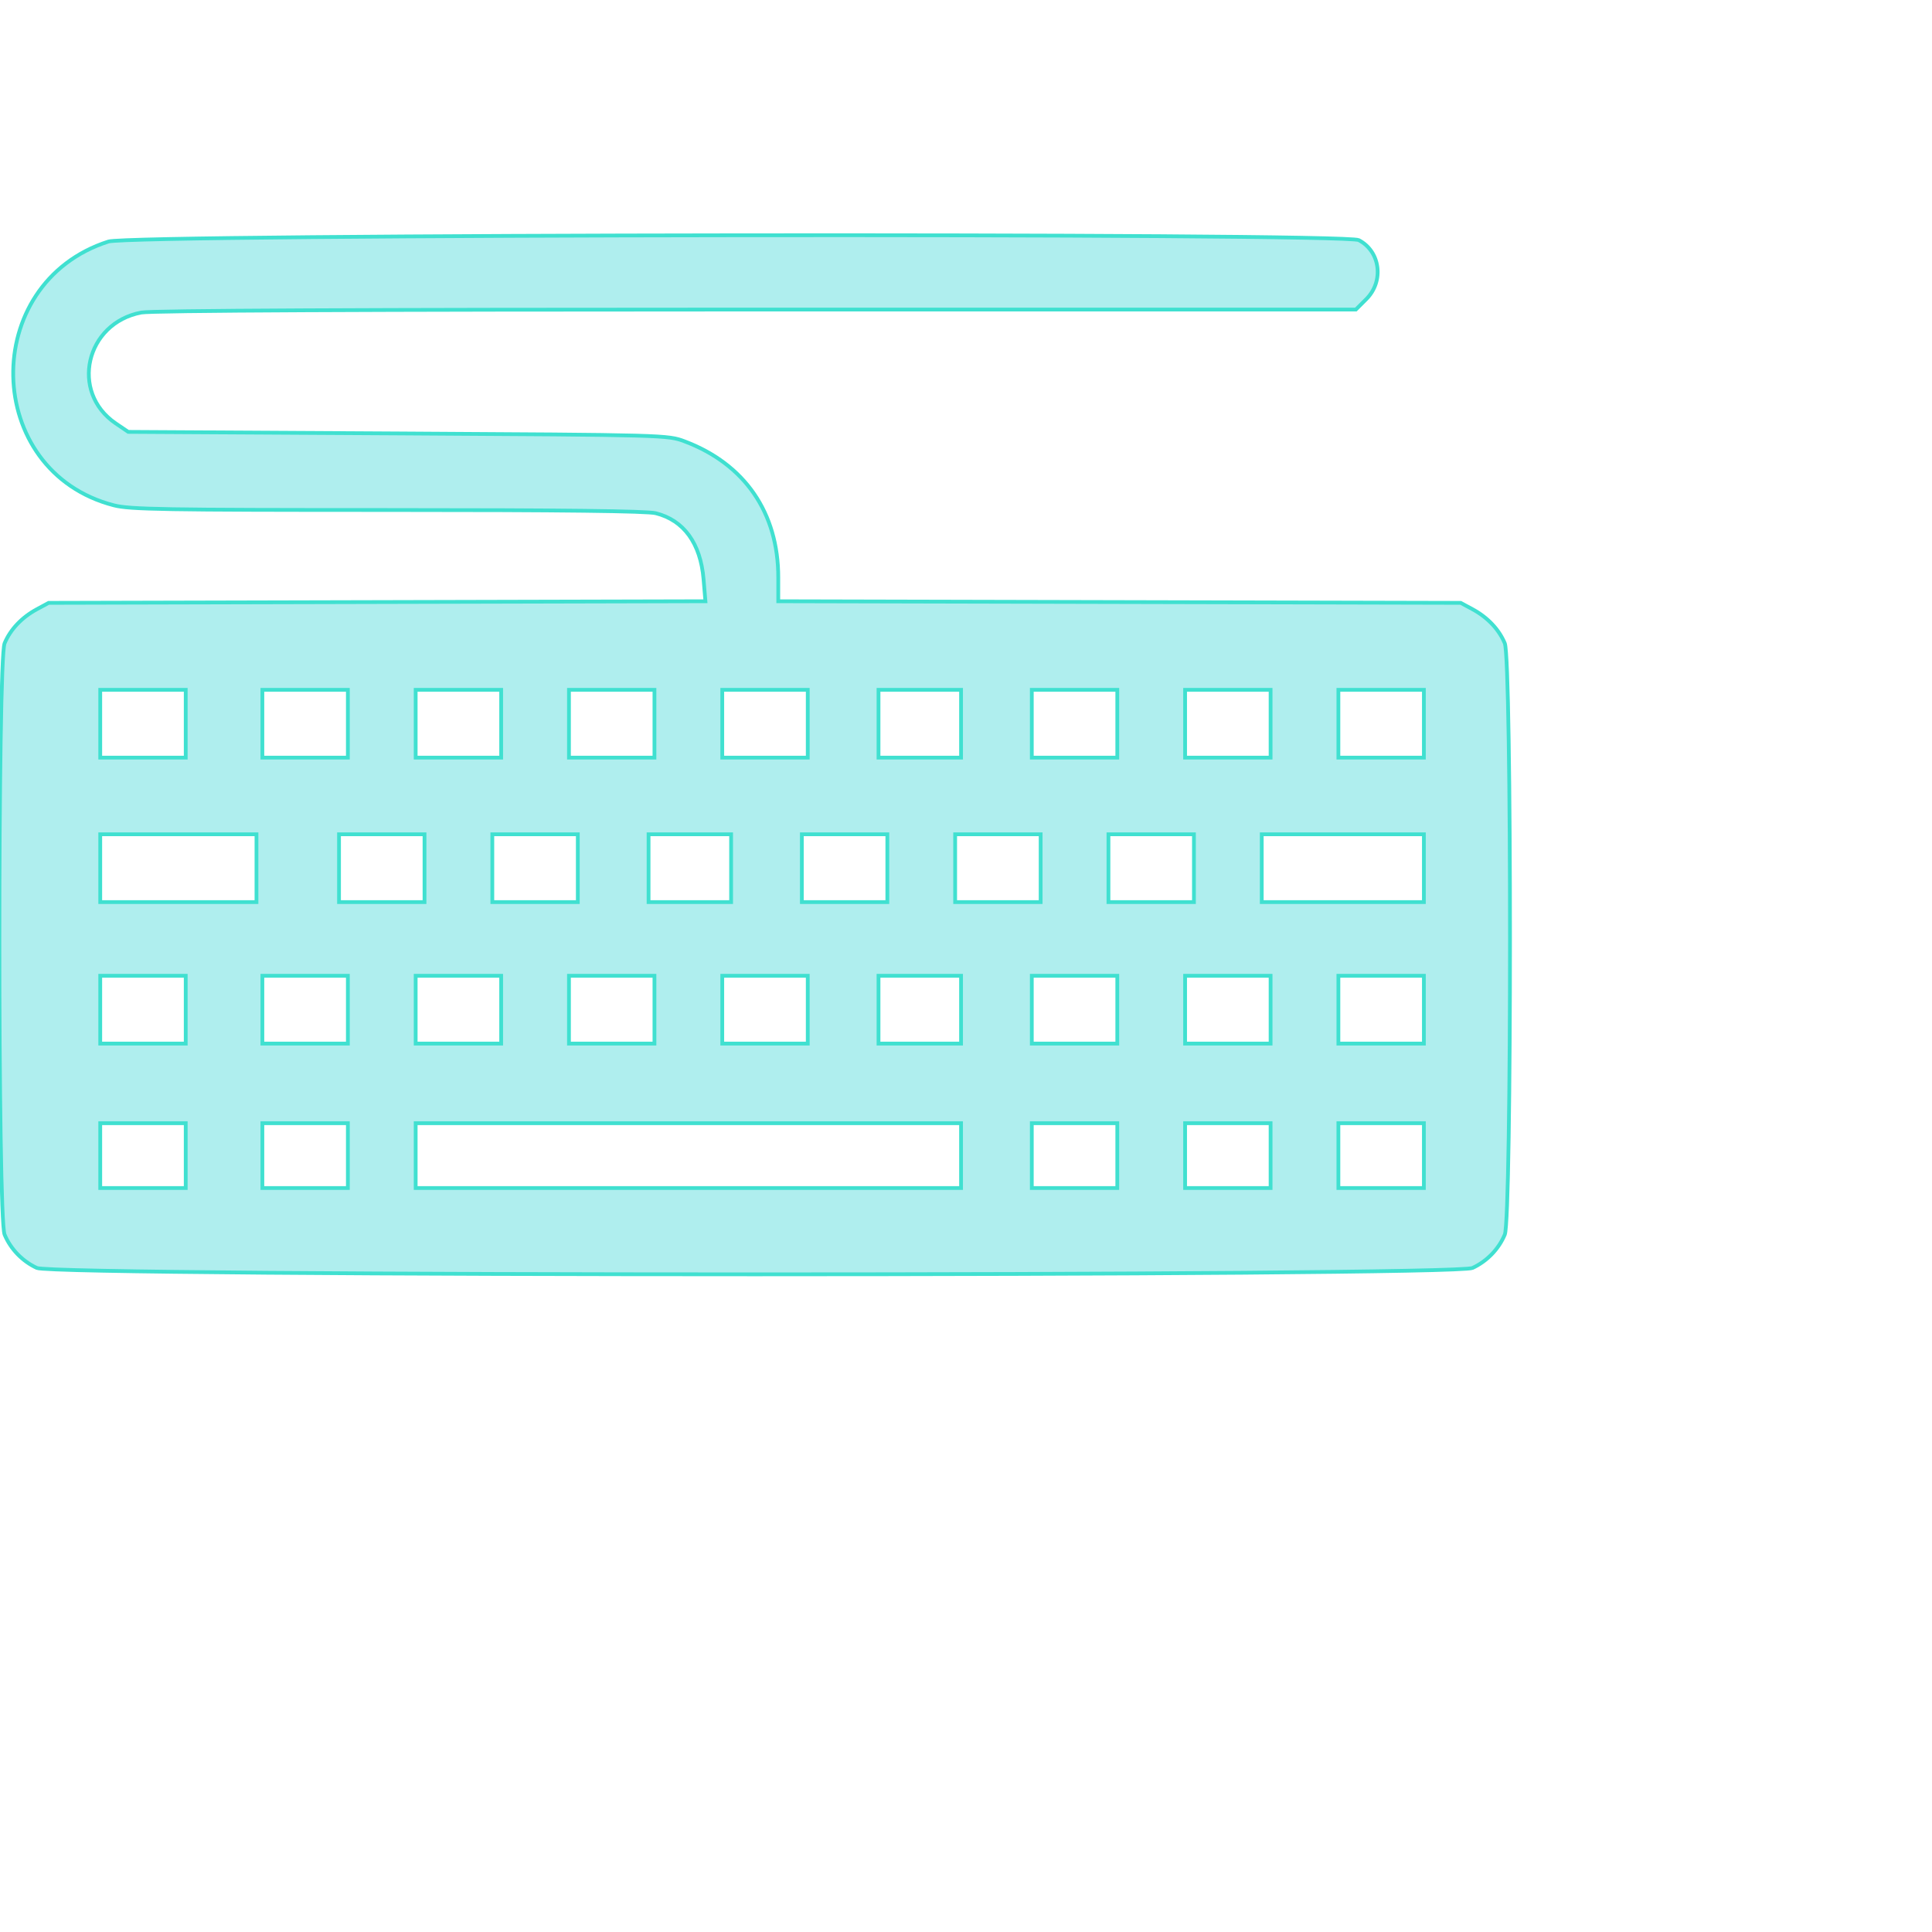 <svg id="svg" version="1.1" width="512" height="512" xmlns="http://www.w3.org/2000/svg" xmlns:xlink="http://www.w3.org/1999/xlink" ><g id="svgg"><path id="path0" d="M28.748 64.008 C -5.662 75.011,-4.631 124.954,30.191 133.920 C 34.388 135.001,43.496 135.156,102.697 135.156 C 148.907 135.156,171.474 135.426,173.779 136.007 C 181.226 137.882,185.647 143.978,186.450 153.482 L 186.945 159.336 99.918 159.551 L 12.891 159.766 9.766 161.452 C 5.778 163.604,2.752 166.798,1.213 170.483 C -0.626 174.886,-0.626 322.770,1.213 327.174 C 2.822 331.025,5.936 334.246,9.766 336.019 C 14.651 338.281,385.349 338.281,390.234 336.019 C 394.064 334.246,397.178 331.025,398.787 327.174 C 400.626 322.770,400.626 174.886,398.787 170.483 C 397.248 166.798,394.222 163.604,390.234 161.452 L 387.109 159.766 296.680 159.551 L 206.250 159.337 206.250 153.024 C 206.250 135.880,197.375 122.981,181.444 116.971 C 176.987 115.289,176.410 115.273,105.469 114.865 L 33.984 114.453 30.674 112.207 C 18.474 103.931,22.693 85.621,37.444 82.823 C 40.179 82.304,96.423 82.031,200.471 82.031 L 359.323 82.031 362.083 79.271 C 366.833 74.521,365.818 66.600,360.079 63.632 C 356.295 61.675,34.904 62.040,28.748 64.008 M49.219 191.797 L 49.219 200.781 37.891 200.781 L 26.563 200.781 26.563 191.797 L 26.563 182.813 37.891 182.813 L 49.219 182.813 49.219 191.797 M92.188 191.797 L 92.188 200.781 80.859 200.781 L 69.531 200.781 69.531 191.797 L 69.531 182.813 80.859 182.813 L 92.188 182.813 92.188 191.797 M132.813 191.797 L 132.813 200.781 121.484 200.781 L 110.156 200.781 110.156 191.797 L 110.156 182.813 121.484 182.813 L 132.813 182.813 132.813 191.797 M173.438 191.797 L 173.438 200.781 162.109 200.781 L 150.781 200.781 150.781 191.797 L 150.781 182.813 162.109 182.813 L 173.438 182.813 173.438 191.797 M214.063 191.797 L 214.063 200.781 202.734 200.781 L 191.406 200.781 191.406 191.797 L 191.406 182.813 202.734 182.813 L 214.063 182.813 214.063 191.797 M254.688 191.797 L 254.688 200.781 243.750 200.781 L 232.813 200.781 232.813 191.797 L 232.813 182.813 243.750 182.813 L 254.688 182.813 254.688 191.797 M296.094 191.797 L 296.094 200.781 284.766 200.781 L 273.438 200.781 273.438 191.797 L 273.438 182.813 284.766 182.813 L 296.094 182.813 296.094 191.797 M336.719 191.797 L 336.719 200.781 325.391 200.781 L 314.063 200.781 314.063 191.797 L 314.063 182.813 325.391 182.813 L 336.719 182.813 336.719 191.797 M377.344 191.797 L 377.344 200.781 366.016 200.781 L 354.688 200.781 354.688 191.797 L 354.688 182.813 366.016 182.813 L 377.344 182.813 377.344 191.797 M67.969 230.078 L 67.969 239.063 47.266 239.063 L 26.563 239.063 26.563 230.078 L 26.563 221.094 47.266 221.094 L 67.969 221.094 67.969 230.078 M112.500 230.078 L 112.500 239.063 101.172 239.063 L 89.844 239.063 89.844 230.078 L 89.844 221.094 101.172 221.094 L 112.500 221.094 112.500 230.078 M153.125 230.078 L 153.125 239.063 141.797 239.063 L 130.469 239.063 130.469 230.078 L 130.469 221.094 141.797 221.094 L 153.125 221.094 153.125 230.078 M193.750 230.078 L 193.750 239.063 182.813 239.063 L 171.875 239.063 171.875 230.078 L 171.875 221.094 182.813 221.094 L 193.750 221.094 193.750 230.078 M235.156 230.078 L 235.156 239.063 223.828 239.063 L 212.500 239.063 212.500 230.078 L 212.500 221.094 223.828 221.094 L 235.156 221.094 235.156 230.078 M275.781 230.078 L 275.781 239.063 264.453 239.063 L 253.125 239.063 253.125 230.078 L 253.125 221.094 264.453 221.094 L 275.781 221.094 275.781 230.078 M316.406 230.078 L 316.406 239.063 305.078 239.063 L 293.750 239.063 293.750 230.078 L 293.750 221.094 305.078 221.094 L 316.406 221.094 316.406 230.078 M377.344 230.078 L 377.344 239.063 355.859 239.063 L 334.375 239.063 334.375 230.078 L 334.375 221.094 355.859 221.094 L 377.344 221.094 377.344 230.078 M49.219 267.578 L 49.219 276.563 37.891 276.563 L 26.563 276.563 26.563 267.578 L 26.563 258.594 37.891 258.594 L 49.219 258.594 49.219 267.578 M92.188 267.578 L 92.188 276.563 80.859 276.563 L 69.531 276.563 69.531 267.578 L 69.531 258.594 80.859 258.594 L 92.188 258.594 92.188 267.578 M132.813 267.578 L 132.813 276.563 121.484 276.563 L 110.156 276.563 110.156 267.578 L 110.156 258.594 121.484 258.594 L 132.813 258.594 132.813 267.578 M173.438 267.578 L 173.438 276.563 162.109 276.563 L 150.781 276.563 150.781 267.578 L 150.781 258.594 162.109 258.594 L 173.438 258.594 173.438 267.578 M214.063 267.578 L 214.063 276.563 202.734 276.563 L 191.406 276.563 191.406 267.578 L 191.406 258.594 202.734 258.594 L 214.063 258.594 214.063 267.578 M254.688 267.578 L 254.688 276.563 243.750 276.563 L 232.813 276.563 232.813 267.578 L 232.813 258.594 243.750 258.594 L 254.688 258.594 254.688 267.578 M296.094 267.578 L 296.094 276.563 284.766 276.563 L 273.438 276.563 273.438 267.578 L 273.438 258.594 284.766 258.594 L 296.094 258.594 296.094 267.578 M336.719 267.578 L 336.719 276.563 325.391 276.563 L 314.063 276.563 314.063 267.578 L 314.063 258.594 325.391 258.594 L 336.719 258.594 336.719 267.578 M377.344 267.578 L 377.344 276.563 366.016 276.563 L 354.688 276.563 354.688 267.578 L 354.688 258.594 366.016 258.594 L 377.344 258.594 377.344 267.578 M49.219 306.250 L 49.219 314.844 37.891 314.844 L 26.563 314.844 26.563 306.250 L 26.563 297.656 37.891 297.656 L 49.219 297.656 49.219 306.250 M92.188 306.250 L 92.188 314.844 80.859 314.844 L 69.531 314.844 69.531 306.250 L 69.531 297.656 80.859 297.656 L 92.188 297.656 92.188 306.250 M254.688 306.250 L 254.688 314.844 182.422 314.844 L 110.156 314.844 110.156 306.250 L 110.156 297.656 182.422 297.656 L 254.688 297.656 254.688 306.250 M296.094 306.250 L 296.094 314.844 284.766 314.844 L 273.438 314.844 273.438 306.250 L 273.438 297.656 284.766 297.656 L 296.094 297.656 296.094 306.250 M336.719 306.250 L 336.719 314.844 325.391 314.844 L 314.063 314.844 314.063 306.250 L 314.063 297.656 325.391 297.656 L 336.719 297.656 336.719 306.250 M377.344 306.250 L 377.344 314.844 366.016 314.844 L 354.688 314.844 354.688 306.250 L 354.688 297.656 366.016 297.656 L 377.344 297.656 377.344 306.250 " stroke="turquoise" fill="paleturquoise" fill-rule="evenodd"></path></g></svg>